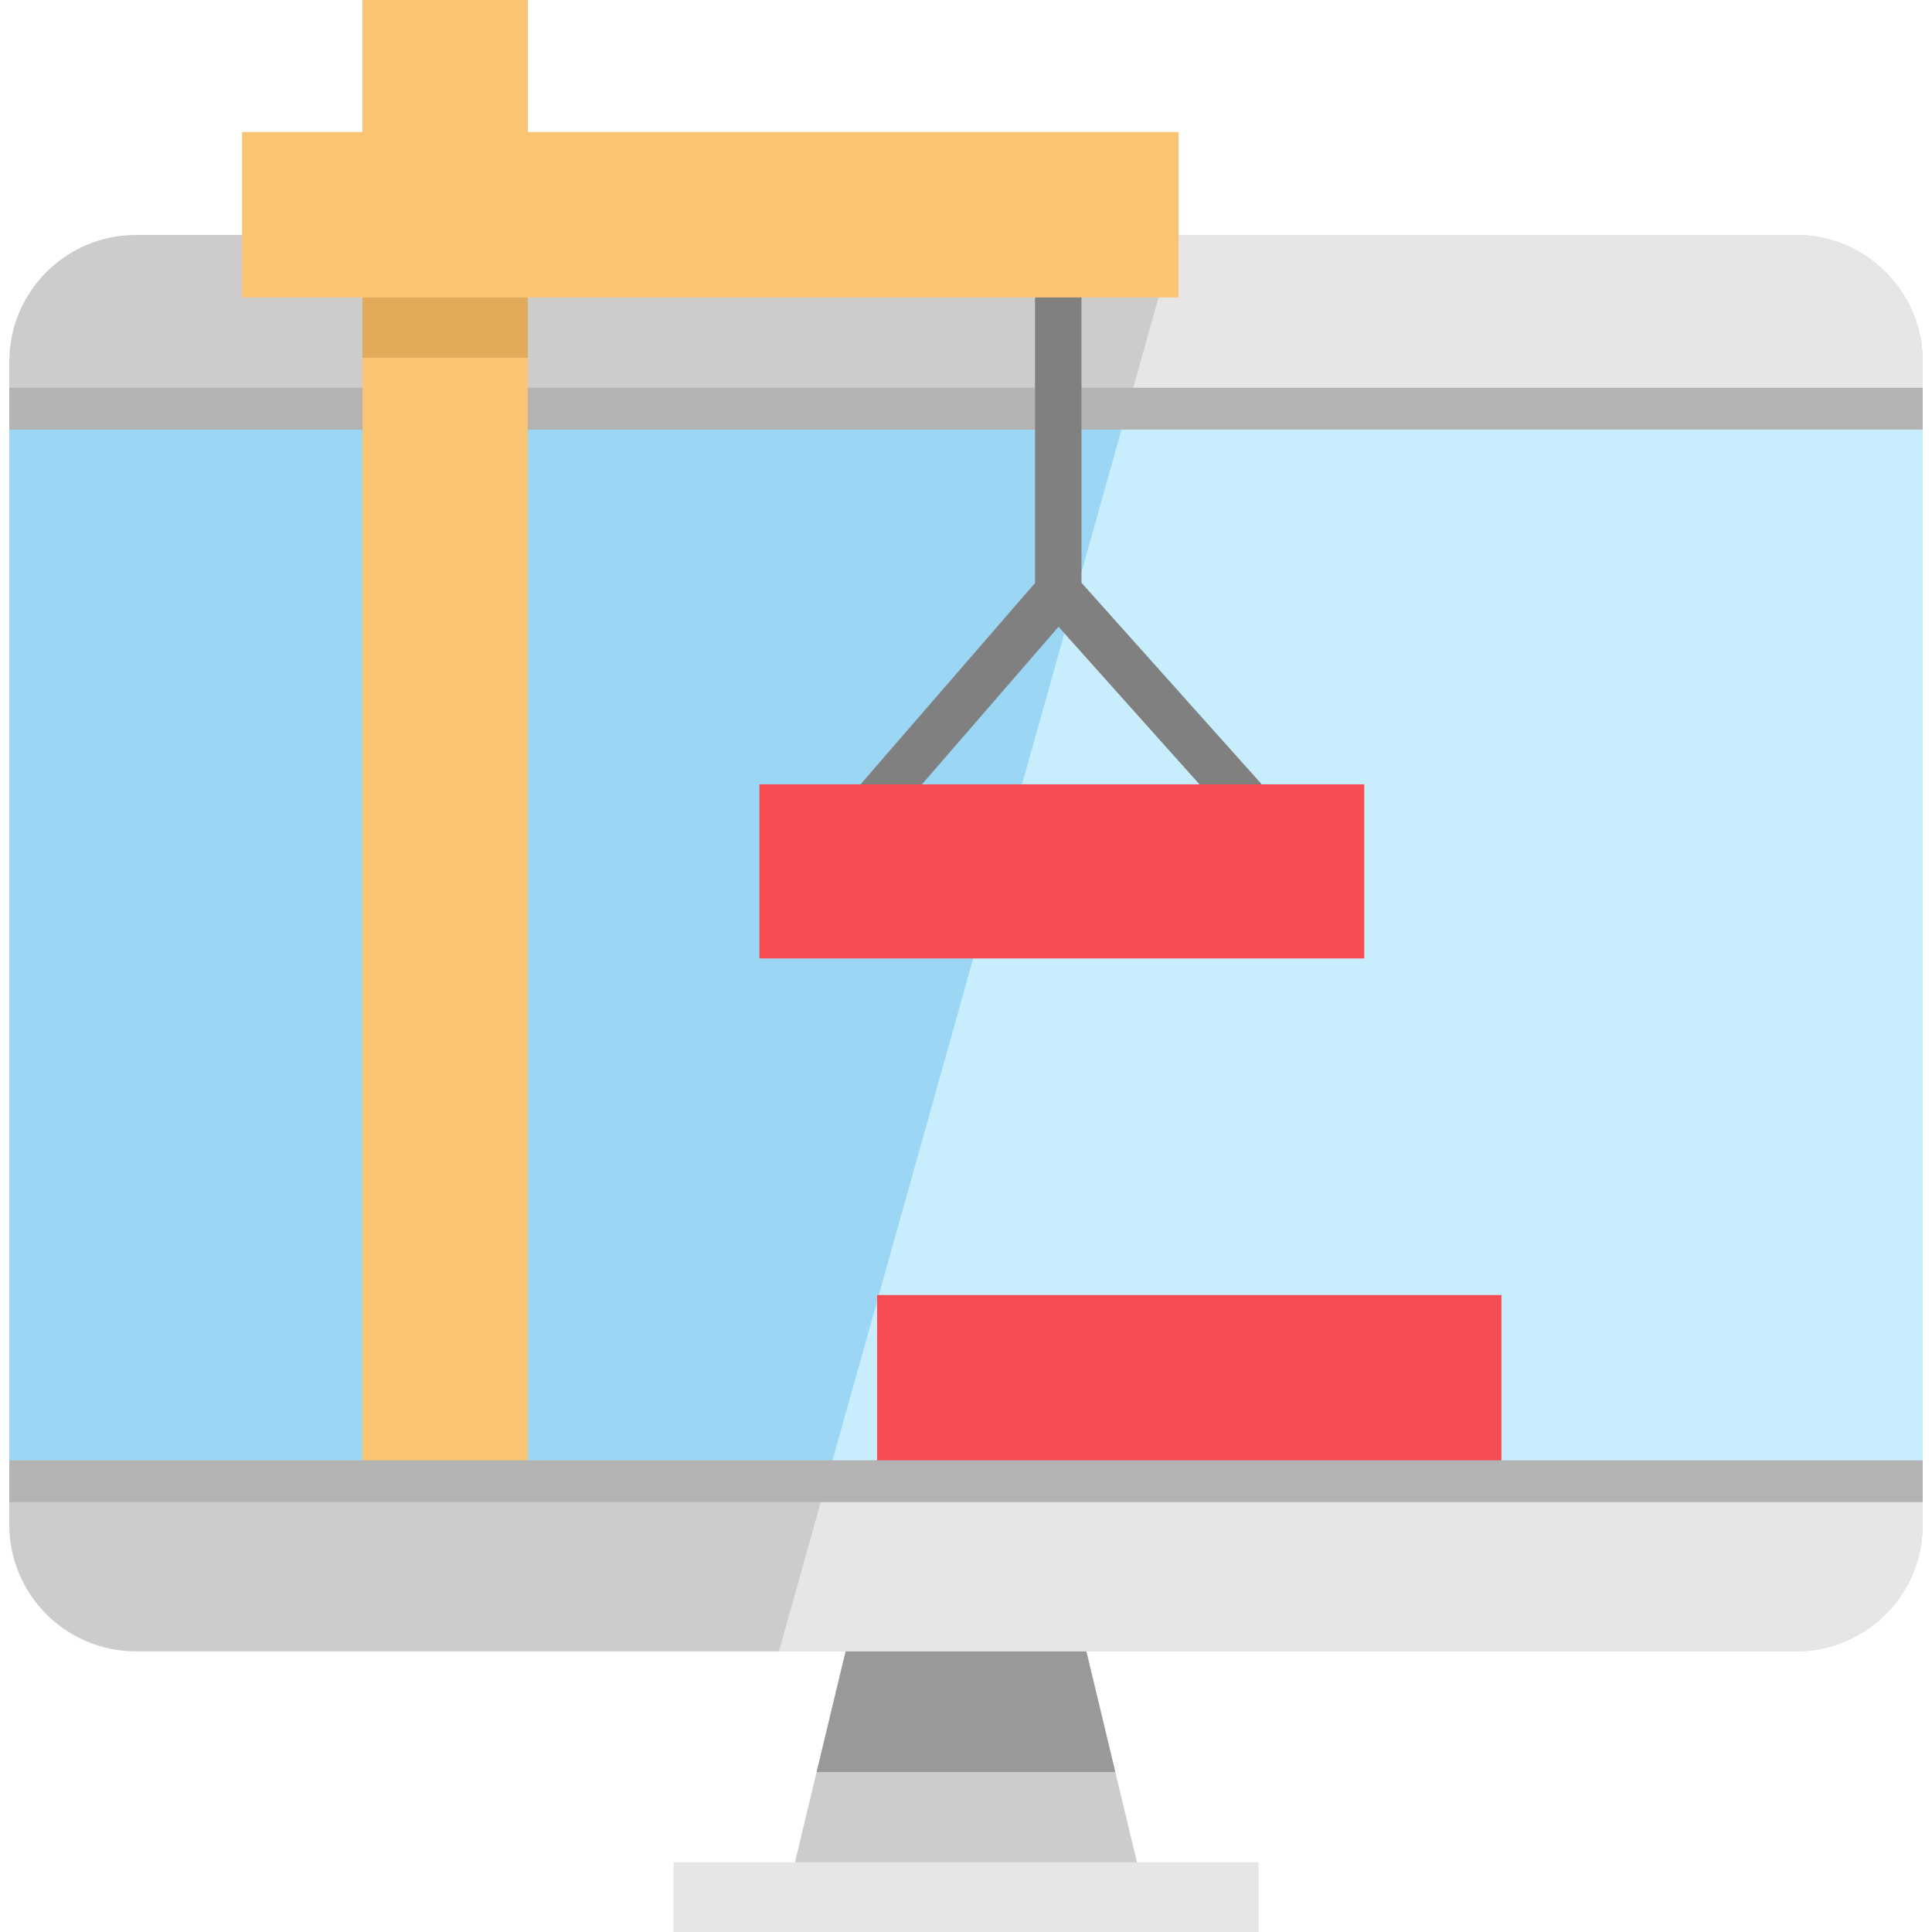 <?xml version="1.0" encoding="iso-8859-1"?>
<!-- Generator: Adobe Illustrator 19.0.0, SVG Export Plug-In . SVG Version: 6.00 Build 0)  -->
<svg version="1.1" id="Layer_1" xmlns="http://www.w3.org/2000/svg" xmlns:xlink="http://www.w3.org/1999/xlink" x="0px" y="0px"
	 viewBox="0 0 511.999 511.999" style="enable-background:new 0 0 511.999 511.999;" xml:space="preserve">
<polygon style="fill:#CCCCCC;" points="303.529,502.77 208.452,502.77 216.414,469.61 224.105,437.619 287.889,437.619 
	295.567,469.61 "/>
<polygon style="fill:#999999;" points="295.567,469.61 216.414,469.61 224.105,437.619 249.981,405.898 287.889,437.619 "/>
<path style="fill:#CCCCCC;" d="M509.529,95.827v308.238c0,18.53-15.024,33.554-33.554,33.554H36.018
	c-18.53,0-33.554-15.024-33.554-33.554V95.827c0-18.53,15.024-33.554,33.554-33.554h439.956
	C494.506,62.273,509.529,77.296,509.529,95.827z"/>
<path style="fill:#E6E6E6;" d="M509.529,95.827v308.238c0,18.53-15.024,33.554-33.554,33.554H206.422l105.24-375.346h164.313
	C494.506,62.273,509.529,77.296,509.529,95.827z"/>
<rect x="2.47" y="108.303" style="fill:#9BD7F4;" width="507.065" height="283.284"/>
<polygon style="fill:#C8EDFC;" points="509.529,108.303 509.529,391.588 219.33,391.588 298.754,108.303 "/>
<rect x="178.472" y="493.542" style="fill:#E6E6E6;" width="155.048" height="18.457"/>
<rect x="2.47" y="102.766" style="fill:#B3B3B3;" width="507.065" height="11.074"/>
<rect x="232.44" y="343.195" style="fill:#F94B54;" width="165.457" height="46.142"/>
<g>
	<rect x="96.045" style="fill:#F9C573;" width="43.828" height="47.569"/>
	<rect x="96.045" y="68.979" style="fill:#F9C573;" width="43.828" height="320.358"/>
</g>
<polygon style="fill:#808080;" points="345.817,220.651 286.602,154.444 286.602,51.26 274.298,51.26 274.298,154.499 
	216.894,220.723 226.191,228.782 280.523,166.103 336.644,228.853 "/>
<rect x="2.47" y="386.998" style="fill:#B3B3B3;" width="507.065" height="11.074"/>
<rect x="201.248" y="207.858" style="fill:#F94B54;" width="160.29" height="46.142"/>
<polygon style="fill:#F9C573;" points="139.867,34.981 96.039,34.981 64.159,34.981 64.159,78.822 96.039,78.822 139.867,78.822 
	312.327,78.822 312.327,34.981 "/>
<rect x="96.045" y="78.822" style="fill:#E2AB5A;" width="43.828" height="15.996"/>
<g>
</g>
<g>
</g>
<g>
</g>
<g>
</g>
<g>
</g>
<g>
</g>
<g>
</g>
<g>
</g>
<g>
</g>
<g>
</g>
<g>
</g>
<g>
</g>
<g>
</g>
<g>
</g>
<g>
</g>
</svg>
